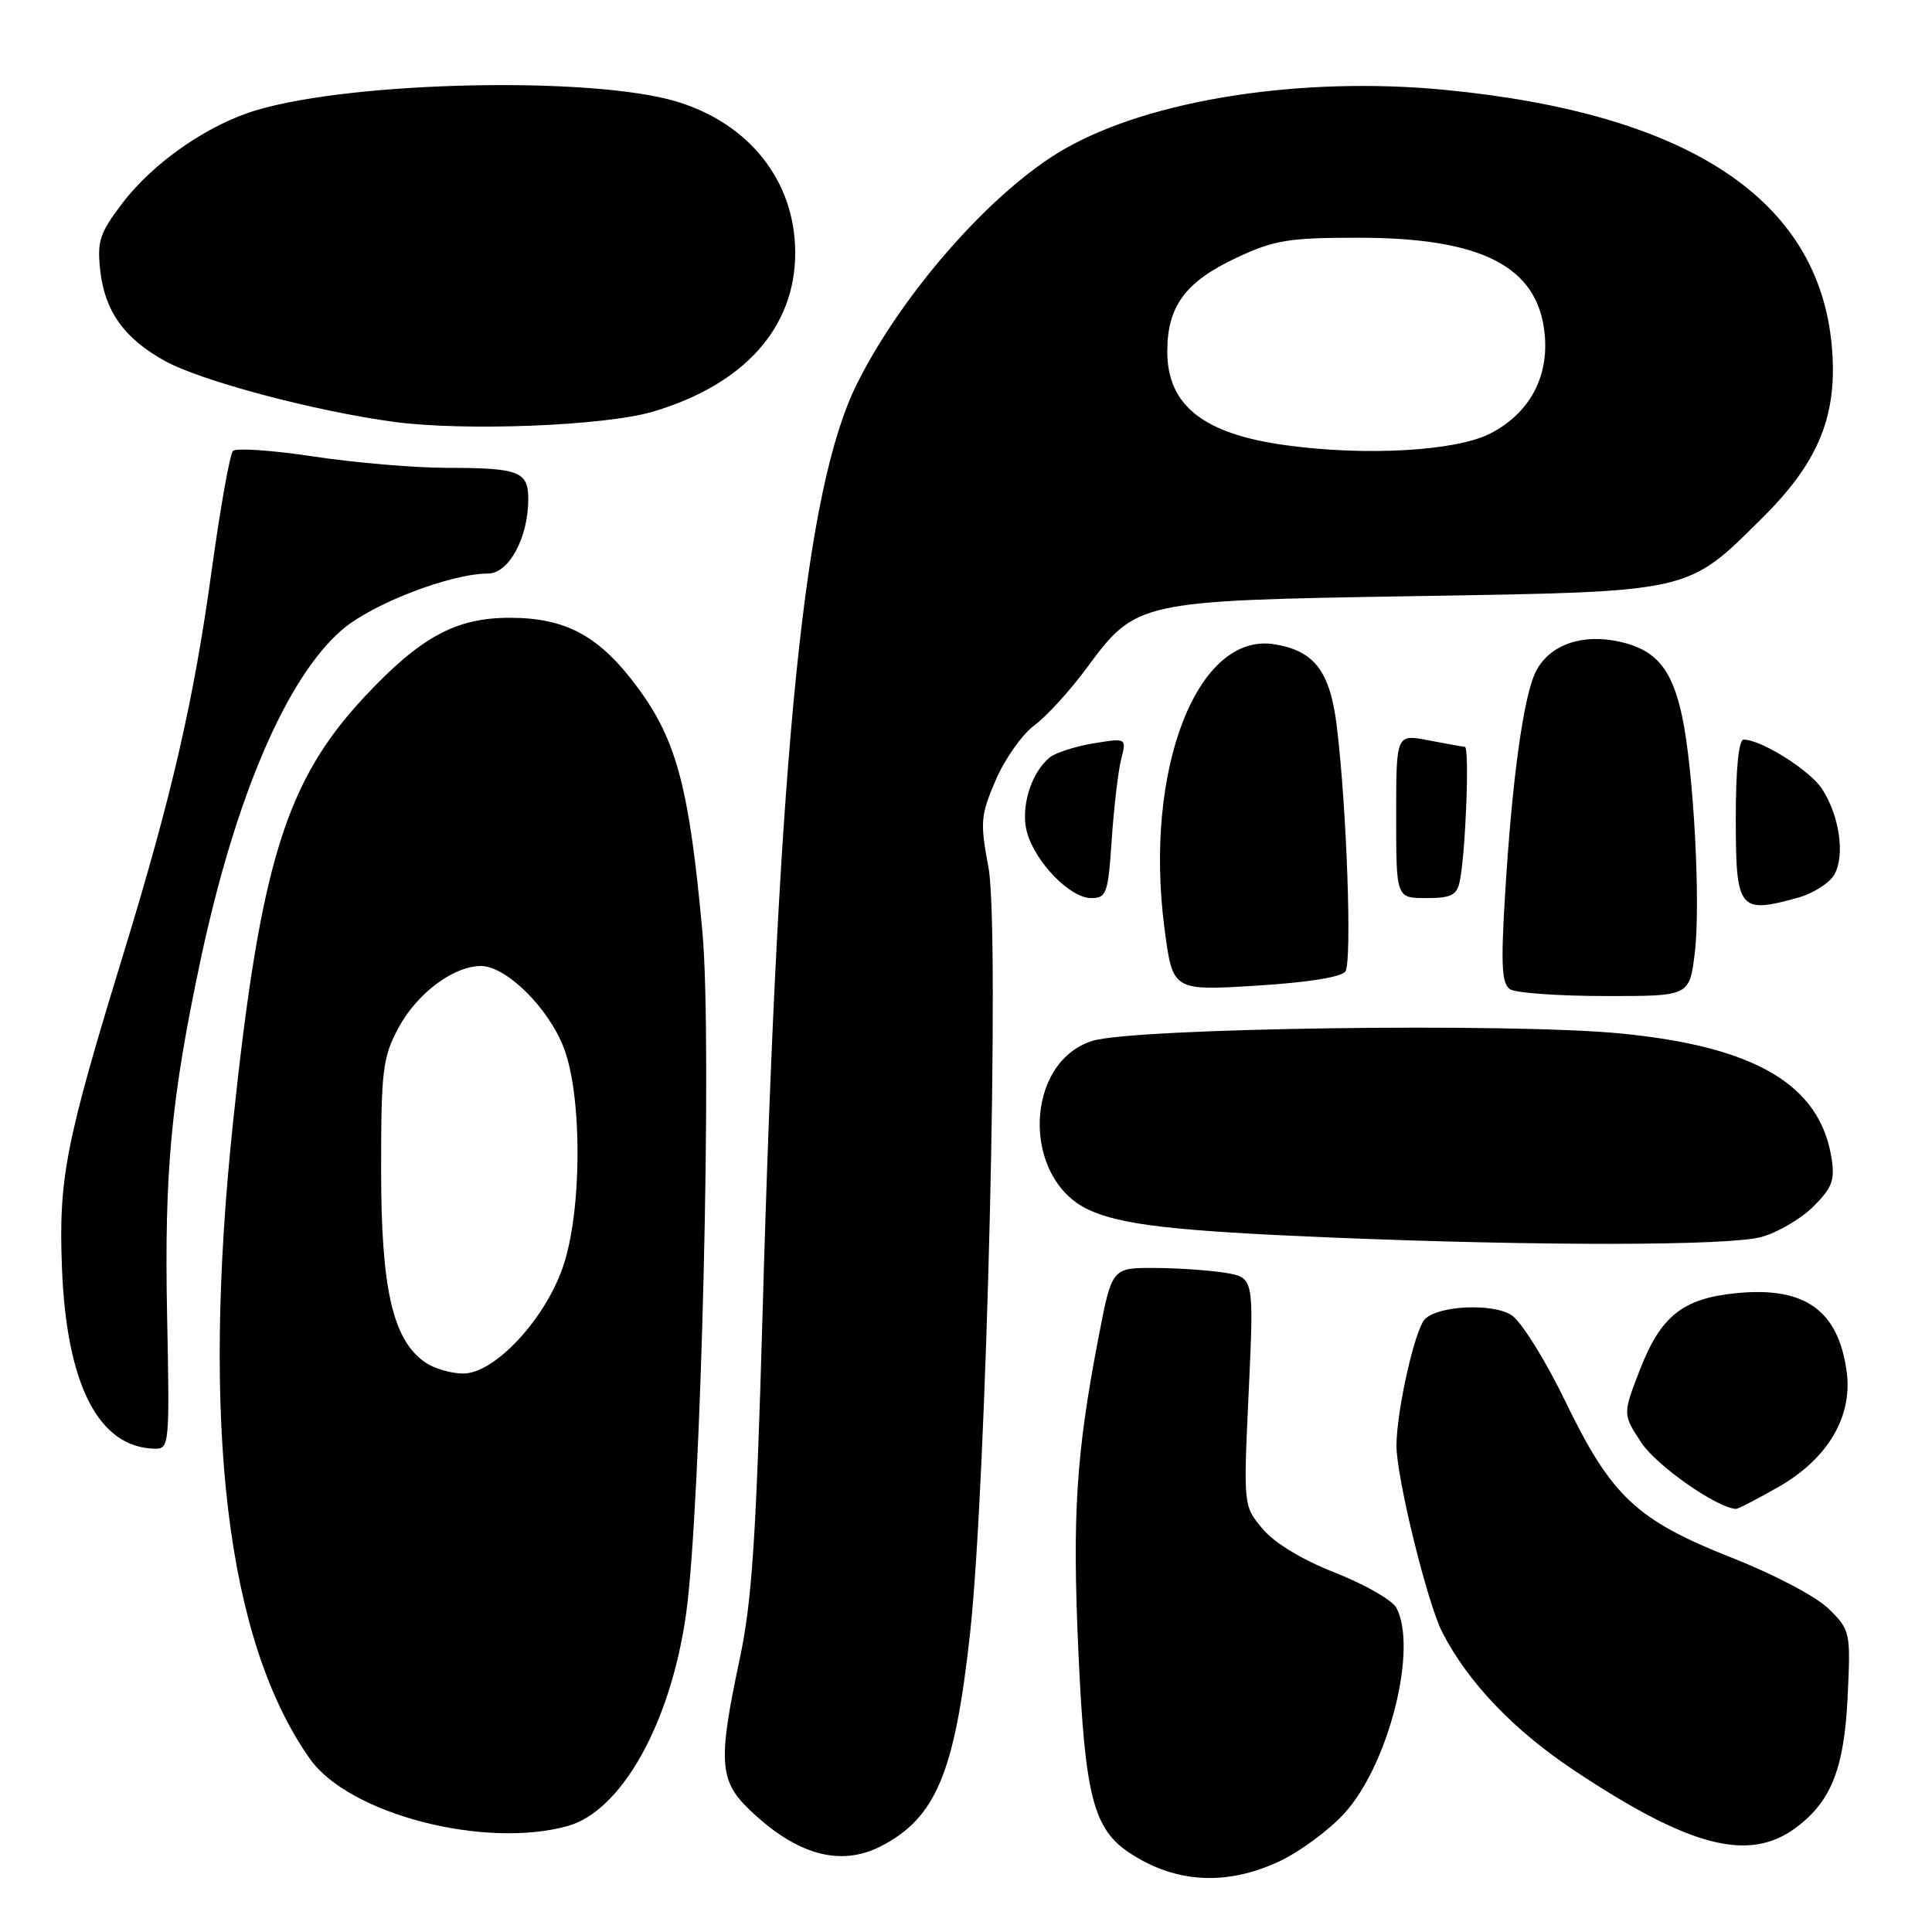 <?xml version="1.0" encoding="UTF-8" standalone="no"?>
<!DOCTYPE svg PUBLIC "-//W3C//DTD SVG 1.1//EN" "http://www.w3.org/Graphics/SVG/1.1/DTD/svg11.dtd" >
<svg xmlns="http://www.w3.org/2000/svg" xmlns:xlink="http://www.w3.org/1999/xlink" version="1.1" viewBox="0 0 256 256">
 <g >
 <path fill="currentColor"
d=" M 169.50 246.65 C 172.25 245.36 176.16 242.47 178.19 240.22 C 184.04 233.73 187.89 218.40 185.02 213.03 C 184.47 212.02 180.84 209.94 176.95 208.41 C 172.57 206.69 168.89 204.47 167.31 202.59 C 164.75 199.55 164.75 199.55 165.46 184.42 C 166.16 169.29 166.16 169.29 162.33 168.65 C 160.22 168.31 155.99 168.02 152.92 168.01 C 147.33 168.00 147.33 168.00 145.55 177.25 C 142.58 192.72 142.07 200.74 142.90 219.03 C 143.76 238.06 144.88 242.38 149.75 245.57 C 155.80 249.54 162.52 249.90 169.50 246.65 Z  M 116.80 244.60 C 124.02 240.84 126.51 234.87 128.53 216.50 C 130.74 196.50 132.50 123.12 130.98 114.96 C 129.85 108.93 129.93 108.04 131.94 103.36 C 133.14 100.57 135.44 97.31 137.04 96.13 C 138.65 94.94 141.73 91.57 143.90 88.64 C 150.57 79.61 150.60 79.60 187.50 78.99 C 224.46 78.38 223.46 78.61 233.59 68.55 C 241.06 61.13 243.54 54.93 242.72 45.81 C 240.96 26.43 223.81 15.07 191.58 11.92 C 172.53 10.06 152.44 13.18 141.00 19.77 C 131.58 25.19 119.68 38.65 113.61 50.74 C 106.63 64.64 103.18 98.51 101.03 174.50 C 100.19 203.90 99.64 212.22 98.00 219.90 C 95.14 233.33 95.31 235.94 99.25 239.74 C 105.53 245.80 111.37 247.42 116.80 244.60 Z  M 237.98 242.17 C 242.64 238.69 244.37 234.33 244.82 224.86 C 245.23 216.29 245.18 216.02 242.37 213.23 C 240.73 211.59 235.24 208.69 229.53 206.43 C 216.83 201.42 213.51 198.30 207.38 185.61 C 204.77 180.22 201.58 175.12 200.30 174.27 C 197.83 172.66 190.62 172.98 188.82 174.78 C 187.49 176.11 185.08 186.77 185.04 191.50 C 185.00 195.63 189.12 212.43 191.12 216.31 C 194.53 222.93 200.55 229.24 208.54 234.56 C 223.91 244.78 231.75 246.81 237.98 242.17 Z  M 75.21 241.96 C 82.35 239.98 88.85 228.36 90.90 213.93 C 92.90 199.85 94.40 138.04 93.08 123.59 C 91.35 104.51 89.67 98.13 84.55 91.18 C 79.48 84.29 75.04 81.86 67.55 81.86 C 60.39 81.86 55.74 84.39 48.32 92.31 C 37.88 103.48 34.51 114.35 30.90 148.50 C 26.62 188.99 30.03 217.39 41.06 233.05 C 46.20 240.35 64.14 245.03 75.21 241.96 Z  M 235.74 196.98 C 242.20 193.27 245.49 187.69 244.70 181.79 C 243.60 173.61 239.16 170.45 230.06 171.35 C 222.96 172.06 220.06 174.37 217.28 181.54 C 215.01 187.41 215.01 187.41 217.51 191.19 C 219.51 194.21 227.41 199.75 230.00 199.94 C 230.28 199.96 232.86 198.63 235.74 196.98 Z  M 22.14 174.25 C 21.76 155.22 22.68 145.52 26.58 127.19 C 31.19 105.58 37.98 89.74 45.36 83.42 C 49.38 79.98 59.73 76.00 64.66 76.00 C 67.42 76.00 70.00 71.25 70.00 66.14 C 70.00 62.46 68.79 62.00 59.17 61.99 C 54.95 61.99 47.02 61.31 41.55 60.49 C 36.09 59.66 31.28 59.33 30.87 59.75 C 30.46 60.16 29.20 67.25 28.06 75.50 C 25.68 92.82 22.77 105.45 16.32 126.50 C 8.66 151.49 7.75 156.14 8.21 168.00 C 8.81 183.51 13.07 191.81 20.50 191.96 C 22.44 192.00 22.49 191.46 22.14 174.25 Z  M 233.42 163.90 C 235.58 163.30 238.67 161.48 240.29 159.86 C 242.80 157.36 243.16 156.36 242.67 153.36 C 241.11 143.71 232.53 138.67 214.74 136.94 C 200.11 135.51 150.19 136.21 144.75 137.92 C 135.72 140.75 135.35 156.12 144.21 160.28 C 148.52 162.30 155.66 163.12 176.42 163.98 C 204.09 165.12 229.15 165.09 233.42 163.90 Z  M 224.56 126.33 C 225.37 119.85 224.42 102.06 222.88 94.87 C 221.54 88.64 219.43 86.11 214.66 85.04 C 209.68 83.91 205.35 85.42 203.54 88.92 C 201.88 92.13 200.34 103.28 199.41 118.86 C 198.86 128.00 199.00 130.39 200.11 131.09 C 200.88 131.57 206.53 131.98 212.68 131.98 C 223.86 132.00 223.86 132.00 224.56 126.33 Z  M 178.27 128.72 C 179.17 127.44 178.45 107.00 177.13 96.21 C 176.24 88.95 174.17 86.23 168.88 85.37 C 158.61 83.70 151.53 102.04 154.31 123.10 C 155.39 131.28 155.39 131.28 166.41 130.61 C 173.24 130.19 177.74 129.48 178.27 128.72 Z  M 238.24 118.95 C 240.29 118.38 242.48 116.97 243.10 115.82 C 244.49 113.22 243.71 108.02 241.42 104.52 C 239.80 102.05 233.36 98.00 231.04 98.00 C 230.39 98.00 230.00 101.87 230.00 108.42 C 230.00 120.60 230.41 121.12 238.24 118.95 Z  M 147.31 111.25 C 147.60 106.99 148.16 102.21 148.55 100.64 C 149.28 97.78 149.28 97.78 144.89 98.50 C 142.47 98.90 139.87 99.74 139.10 100.36 C 136.59 102.39 135.17 107.11 136.10 110.35 C 137.24 114.32 141.82 119.00 144.58 119.00 C 146.62 119.00 146.83 118.42 147.31 111.25 Z  M 193.43 116.75 C 194.21 112.96 194.74 99.00 194.10 98.96 C 193.77 98.93 191.59 98.54 189.25 98.09 C 185.00 97.27 185.00 97.27 185.00 108.13 C 185.00 119.00 185.00 119.00 188.98 119.00 C 192.30 119.00 193.04 118.63 193.43 116.75 Z  M 86.54 54.54 C 98.62 50.95 105.37 43.41 105.37 33.50 C 105.37 24.08 99.37 16.41 89.70 13.47 C 78.60 10.09 47.02 10.73 34.01 14.59 C 27.54 16.51 20.30 21.54 16.18 26.97 C 13.21 30.88 12.85 31.98 13.28 35.83 C 13.89 41.24 16.42 44.80 21.78 47.79 C 26.53 50.45 41.64 54.47 52.20 55.90 C 61.61 57.16 80.18 56.43 86.54 54.54 Z  M 170.34 58.99 C 159.44 57.49 154.67 53.71 154.67 46.57 C 154.67 40.58 157.07 37.33 163.83 34.16 C 168.84 31.81 170.72 31.50 180.00 31.50 C 196.35 31.50 203.77 35.31 204.67 44.19 C 205.26 49.97 202.66 54.76 197.50 57.43 C 192.97 59.77 181.02 60.46 170.34 58.99 Z  M 56.31 180.50 C 52.03 177.51 50.50 170.79 50.50 155.00 C 50.50 141.80 50.71 140.11 52.79 136.21 C 55.23 131.65 60.07 128.01 63.72 128.00 C 67.05 128.00 72.64 133.50 74.69 138.80 C 77.18 145.25 77.13 160.47 74.60 167.85 C 72.21 174.85 65.53 182.00 61.39 182.00 C 59.77 182.00 57.48 181.33 56.31 180.50 Z "/>
</g>
</svg>